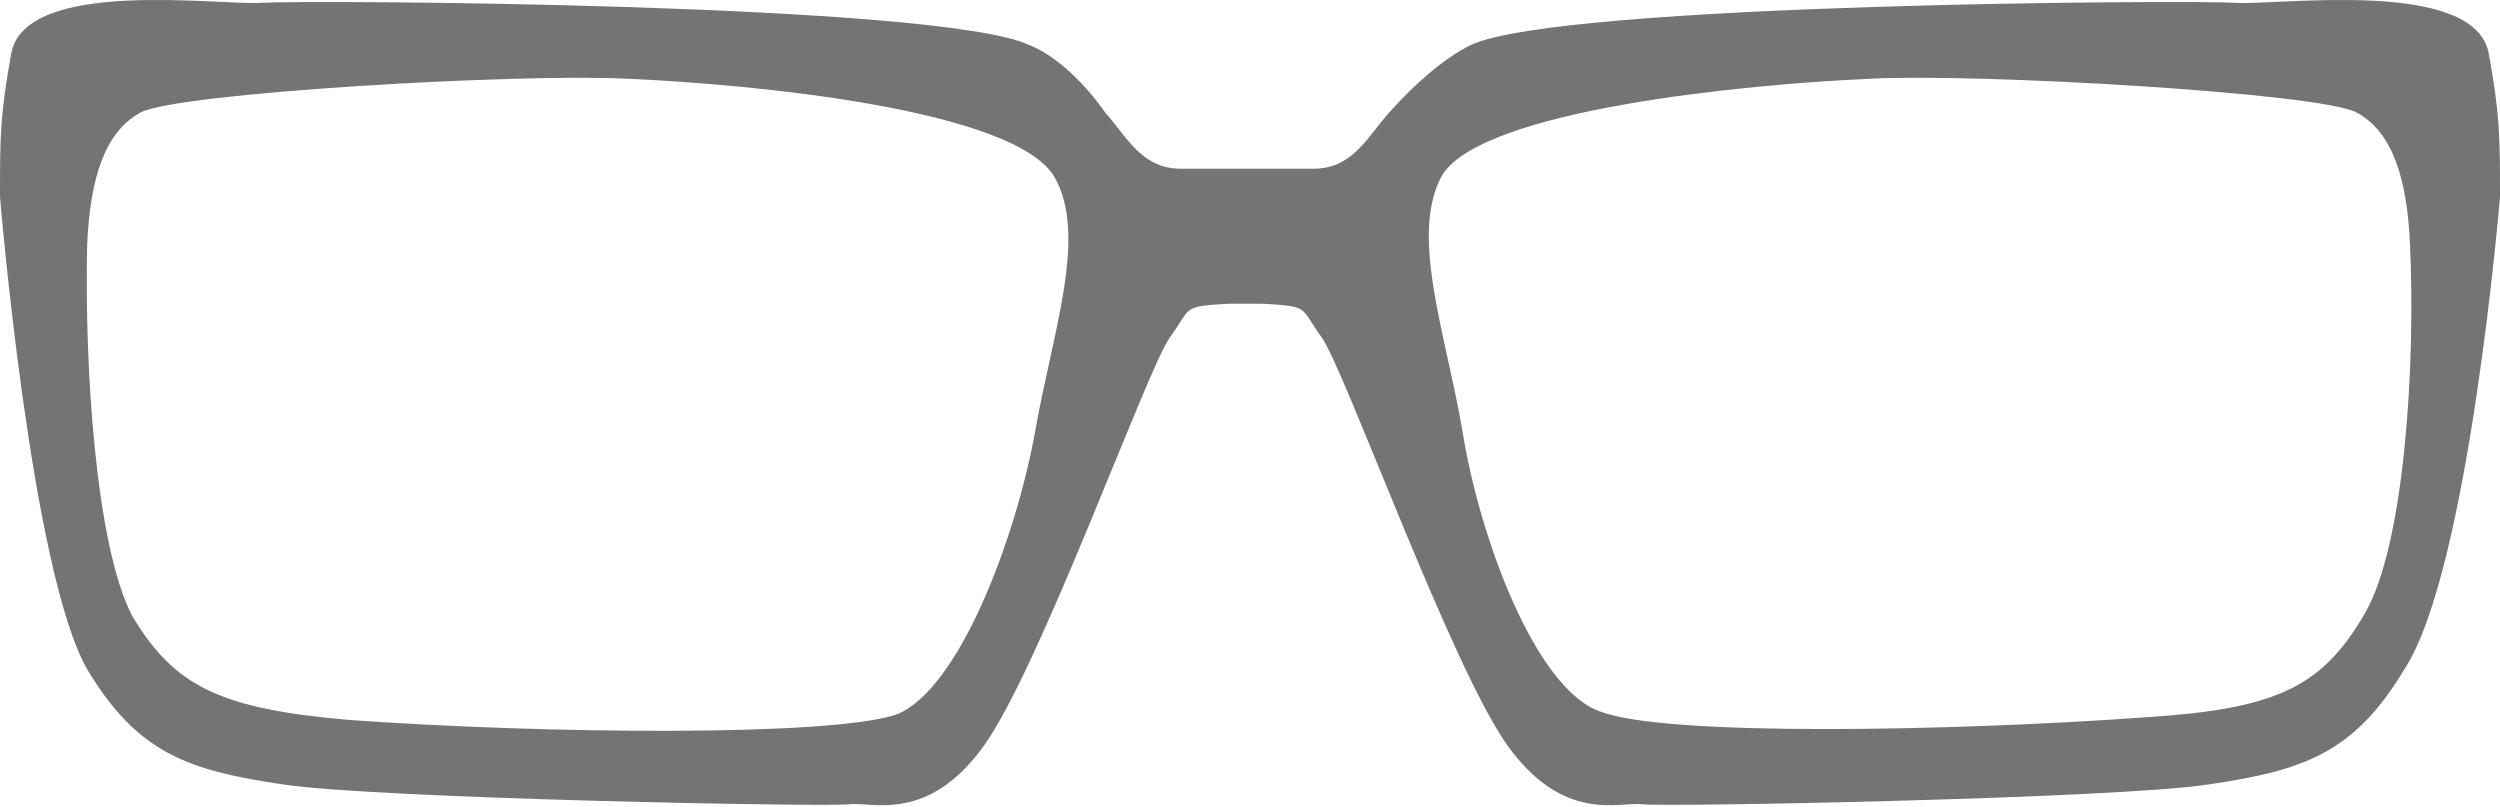 <?xml version="1.0" encoding="utf-8"?>
<!-- Generator: Adobe Illustrator 18.1.1, SVG Export Plug-In . SVG Version: 6.00 Build 0)  -->
<svg version="1.1" id="Layer_1" xmlns="http://www.w3.org/2000/svg" xmlns:xlink="http://www.w3.org/1999/xlink" x="0px" y="0px"
	 viewBox="0 0 88.9 28.7" enable-background="new 0 0 88.9 28.7" xml:space="preserve">
<g>
	<defs>
		<rect id="SVGID_1_" y="0" width="88.9" height="28.7"/>
	</defs>
	<clipPath id="SVGID_2_">
		<use xlink:href="#SVGID_1_"  overflow="visible"/>
	</clipPath>
	<path clip-path="url(#SVGID_2_)" fill="#747474" d="M88.5,1.9C88-0.8,81,0.2,79.5,0.1C78,0,55.5,0.1,52.3,1.6c-1,0.5-2,1.4-2.9,2.4
		c-0.8,0.9-1.3,2-2.7,2h-4.7c-1.4,0-1.9-1.1-2.7-2C38.6,3,37.6,2,36.6,1.6C33.4,0.1,10.8,0,9.3,0.1C7.8,0.2,0.9-0.8,0.4,1.9
		C0,4.1,0,4.9,0,7c0,0,1.1,13.3,3.1,16.8c1.8,3,3.6,3.6,7,4.1c3.4,0.5,19.3,0.8,20.1,0.7c0.8-0.1,2.8,0.7,4.8-2.1
		c2-2.8,5.8-13.4,6.6-14.5c0.8-1.1,0.4-1.1,2.1-1.2c0.2,0,1,0,1.2,0c1.7,0.1,1.3,0.1,2.1,1.2c0.8,1.1,4.6,11.7,6.6,14.5
		c2,2.8,4,2,4.8,2.1c0.8,0.1,16.8-0.2,20.1-0.7c3.4-0.5,5.2-1.1,7-4.1C87.8,20.3,88.9,7,88.9,7C88.9,4.9,88.9,4.1,88.5,1.9
		 M36.8,15.4c-0.7,3.8-2.7,9.1-4.9,10c-2.3,0.8-12.5,0.7-19.5,0.2c-4.6-0.4-6.2-1.2-7.7-3.7C3.4,19.4,3,13,3.1,8.7
		C3.2,6.4,3.7,4.7,5,4c1.3-0.7,13.5-1.4,17.3-1.2C26.9,3,36.1,3.9,37.5,6.3C38.7,8.4,37.4,11.9,36.8,15.4 M84.1,21.8
		c-1.5,2.6-3.1,3.4-7.7,3.7c-6.9,0.5-17.2,0.7-19.5-0.2c-2.3-0.8-4.3-6.2-4.9-10c-0.6-3.5-1.9-7-0.7-9.1C52.8,3.9,62,3,66.5,2.8
		c3.8-0.2,16,0.5,17.3,1.2c1.3,0.7,1.8,2.4,1.9,4.7C85.9,13,85.5,19.4,84.1,21.8"/>
</g>
</svg>
